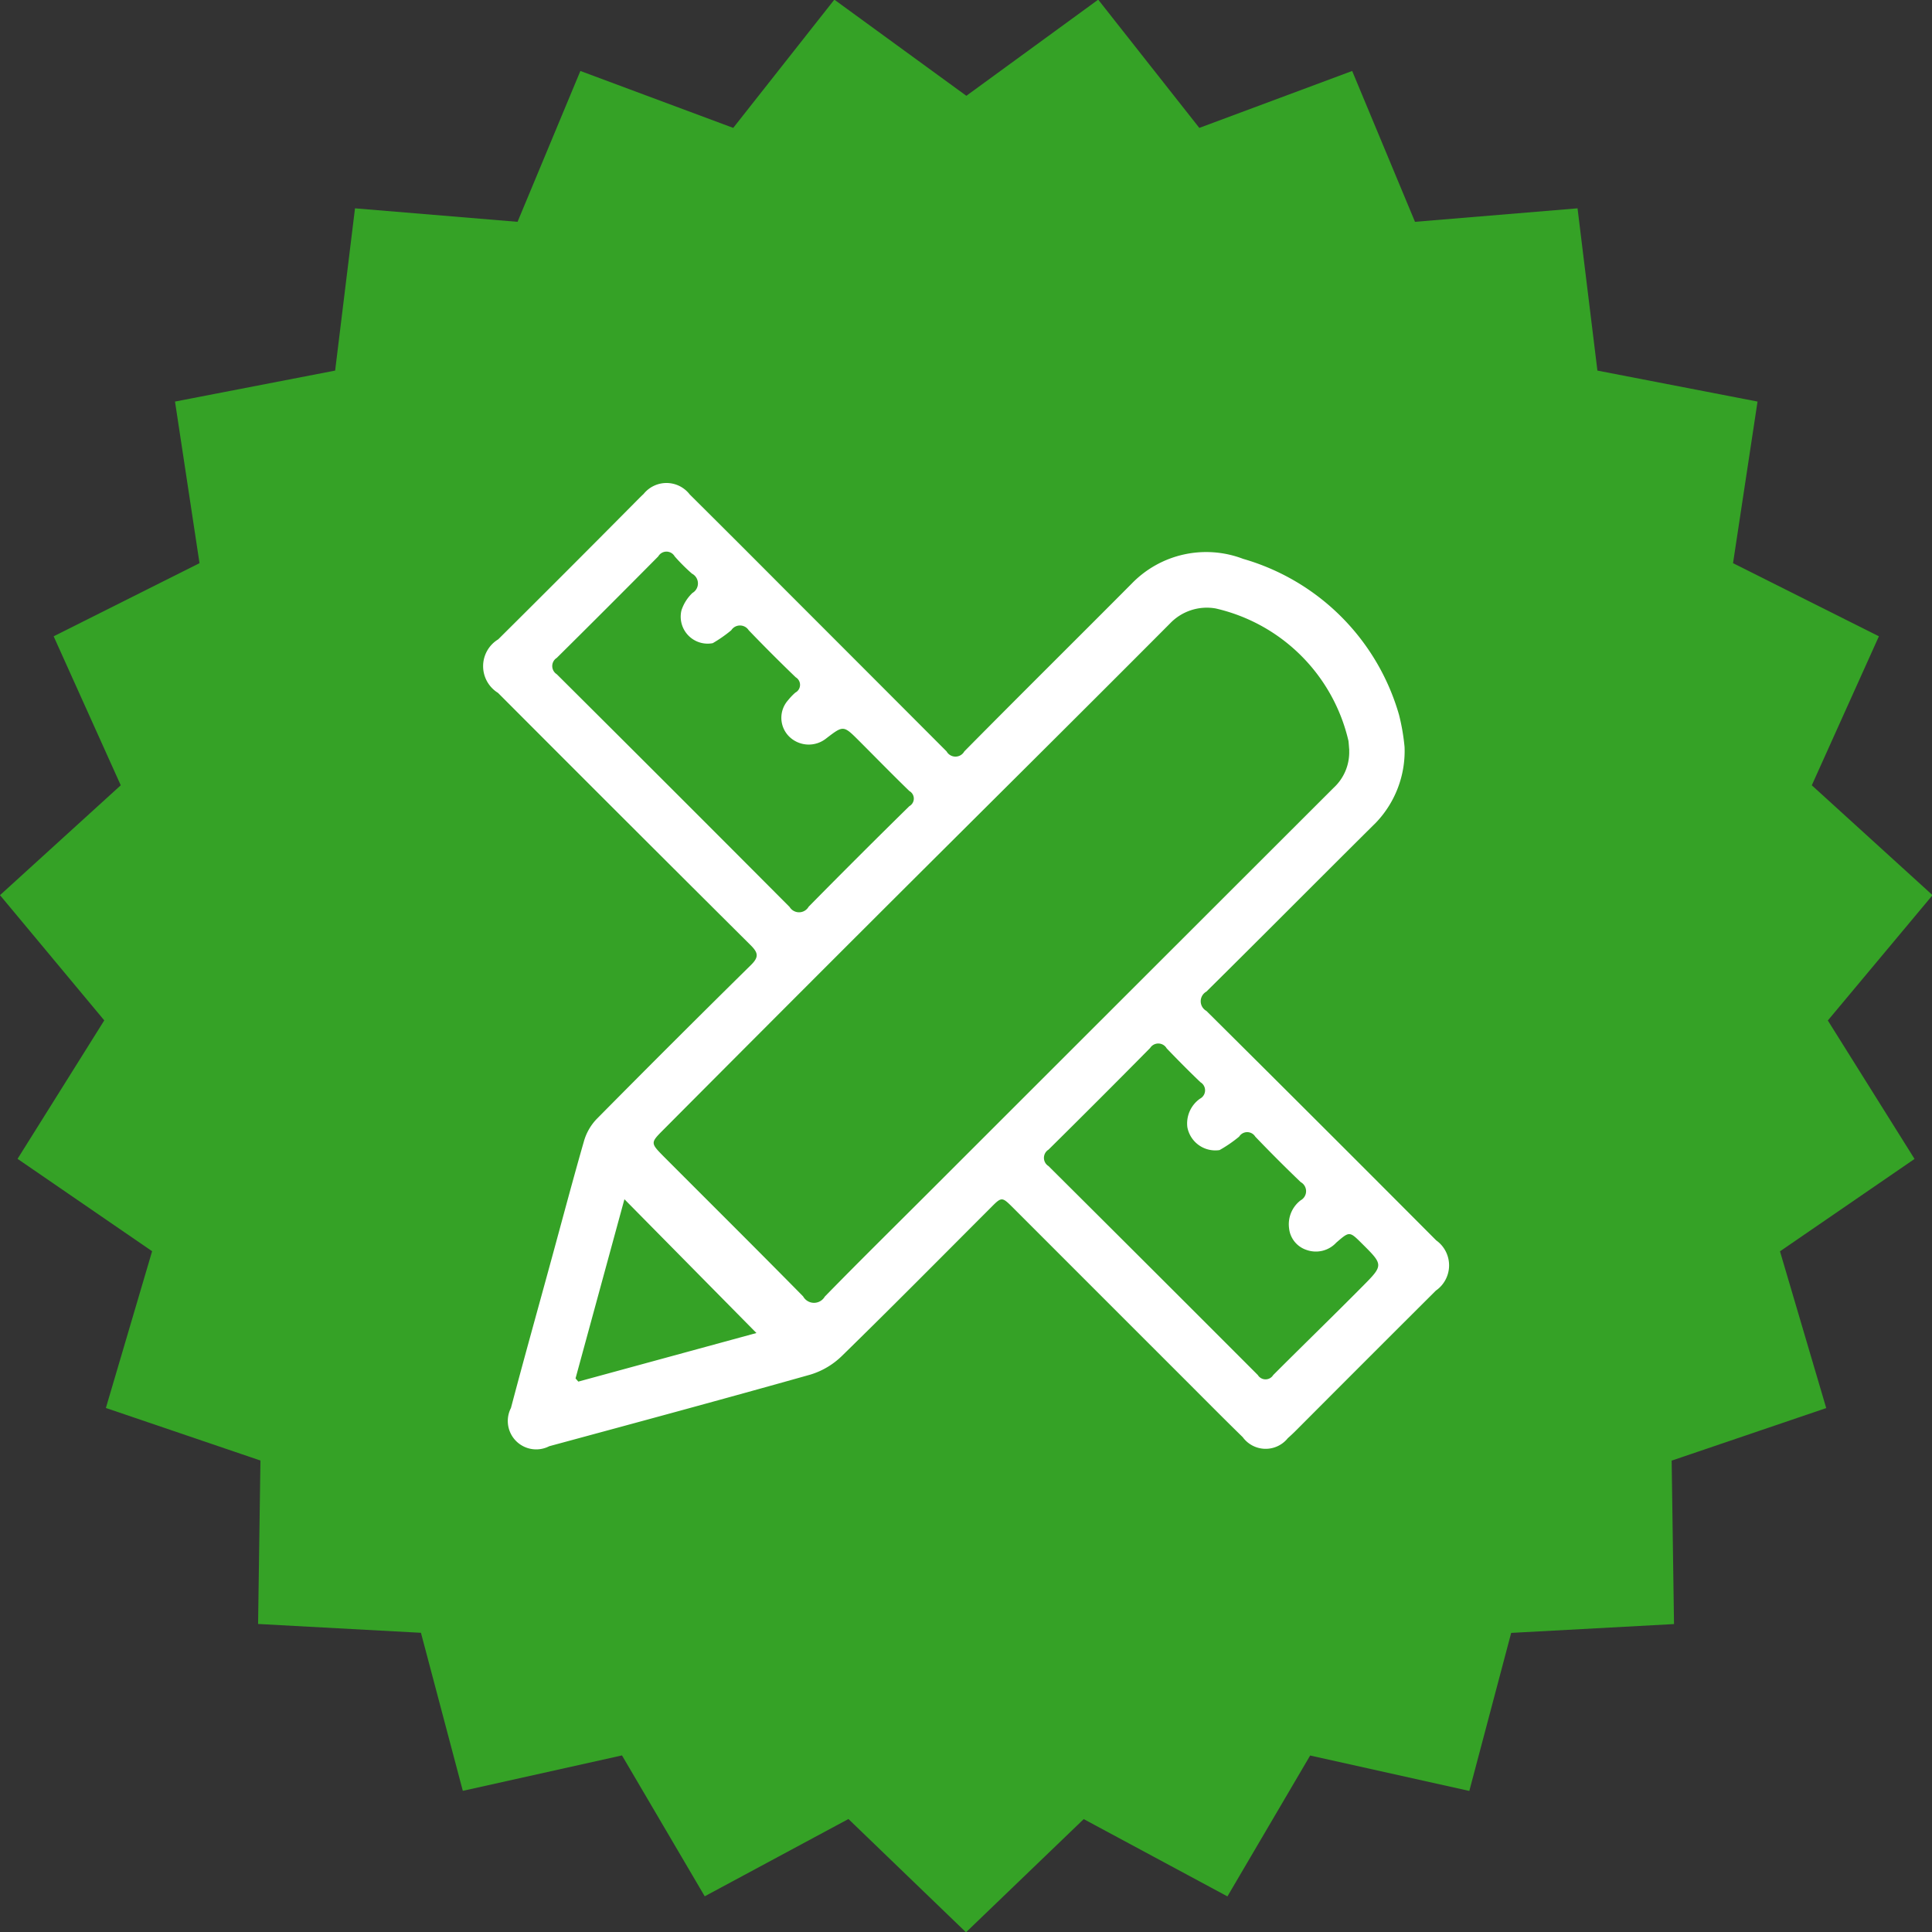 <svg id="vozvrat.svg" xmlns="http://www.w3.org/2000/svg" width="60" height="60" viewBox="0 0 60 60">
  <rect x="0" y="0" width="60" height="60" fill="#333333" stroke="none"/>
  <defs>
    <style>
      .cls-1 {
        fill: #35a226;
      }

      .cls-1, .cls-2 {
        fill-rule: evenodd;
      }

      .cls-2 {
        fill: #fff;
      }
    </style>
  </defs>
  <path id="Polygon_1_copy_2" data-name="Polygon 1 copy 2" class="cls-1" d="M572,985.009l-3.651-3.518-4.463,2.4-2.57-4.375-4.943,1.1-1.3-4.908-5.058-.274,0.073-5.076-4.8-1.632,1.436-4.868-4.179-2.869,2.693-4.3L542,952.8l3.75-3.412-2.084-4.627,4.53-2.271-0.761-5.019,4.973-.962,0.617-5.039,5.048,0.419,1.951-4.685,4.747,1.768,3.14-3.983,4.1,2.986,4.095-2.986,3.14,3.983,4.747-1.768,1.951,4.685,5.048-.419,0.617,5.039,4.973,0.962-0.761,5.019,4.53,2.271-2.084,4.627,3.75,3.412-3.252,3.892,2.693,4.3-4.179,2.869,1.436,4.868-4.8,1.632,0.073,5.076-5.057.274-1.3,4.908-4.943-1.1-2.569,4.375-4.463-2.4Z" transform="translate(-542 -925)"/>
  <path class="cls-2" d="M585.62,948.2a3.22,3.22,0,0,1-.886,2.345c-1.76,1.746-3.506,3.507-5.268,5.25a0.343,0.343,0,0,0,0,.6q3.577,3.552,7.137,7.126a0.953,0.953,0,0,1-.01,1.559q-2.17,2.163-4.335,4.335-0.128.129-.264,0.249a0.881,0.881,0,0,1-1.4-.032c-0.563-.549-1.116-1.108-1.672-1.664q-2.733-2.732-5.465-5.465c-0.34-.339-0.35-0.34-0.686,0-1.539,1.54-3.07,3.088-4.627,4.609a2.4,2.4,0,0,1-.974.577c-2.7.761-5.407,1.492-8.114,2.225a0.882,0.882,0,0,1-1.188-1.188c0.41-1.554.844-3.1,1.268-4.654,0.332-1.212.653-2.427,1-3.634a1.656,1.656,0,0,1,.386-0.678q2.385-2.412,4.8-4.791c0.251-.247.223-0.379,0-0.605q-3.936-3.916-7.856-7.846a0.975,0.975,0,0,1,.007-1.663q2.1-2.085,4.18-4.183c0.111-.111.22-0.225,0.335-0.332a0.911,0.911,0,0,1,1.431.014q1.494,1.484,2.978,2.975,2.5,2.5,5,5.006a0.315,0.315,0,0,0,.551,0c1.725-1.746,3.469-3.471,5.2-5.212a3.218,3.218,0,0,1,3.459-.767,7.07,7.07,0,0,1,4.842,4.847A6.512,6.512,0,0,1,585.62,948.2Zm-1.717.1c-0.009-.1-0.014-0.193-0.025-0.289a5.491,5.491,0,0,0-4.125-4.115,1.58,1.58,0,0,0-1.415.464c-3.019,3.032-6.059,6.043-9.088,9.066q-3.322,3.318-6.635,6.647c-0.417.418-.422,0.418,0,0.846,1.443,1.447,2.894,2.886,4.327,4.342a0.386,0.386,0,0,0,.672.007c1.074-1.1,2.167-2.176,3.254-3.262q6.273-6.27,12.549-12.54A1.5,1.5,0,0,0,583.9,948.3Zm-19.768-3.326a0.837,0.837,0,0,1-.971-1.021,1.309,1.309,0,0,1,.34-0.538,0.342,0.342,0,0,0-.014-0.6,5.8,5.8,0,0,1-.538-0.537,0.293,0.293,0,0,0-.508,0q-1.569,1.584-3.153,3.153a0.3,0.3,0,0,0,0,.508q3.624,3.606,7.231,7.228a0.343,0.343,0,0,0,.591-0.008q1.551-1.575,3.129-3.124a0.268,0.268,0,0,0,0-.468c-0.529-.513-1.044-1.041-1.565-1.562-0.484-.483-0.484-0.482-1.019-0.072a0.867,0.867,0,0,1-1.157-.066,0.82,0.82,0,0,1-.027-1.121,1.859,1.859,0,0,1,.225-0.236,0.272,0.272,0,0,0,.013-0.476q-0.744-.716-1.46-1.461a0.322,0.322,0,0,0-.542,0A4.163,4.163,0,0,1,564.135,944.974Zm15.739,15.743a0.883,0.883,0,0,1-1-.713,0.941,0.941,0,0,1,.394-0.884,0.292,0.292,0,0,0,.015-0.509c-0.359-.342-0.707-0.695-1.051-1.053a0.3,0.3,0,0,0-.514-0.011q-1.568,1.587-3.155,3.156a0.3,0.3,0,0,0,0,.511q3.253,3.237,6.5,6.489a0.28,0.28,0,0,0,.478,0c0.923-.924,1.861-1.833,2.78-2.761,0.649-.653.64-0.662-0.02-1.318-0.394-.392-0.39-0.388-0.8-0.035a0.862,0.862,0,0,1-.933.226,0.792,0.792,0,0,1-.535-0.673,0.936,0.936,0,0,1,.361-0.866,0.322,0.322,0,0,0,0-.565q-0.72-.691-1.411-1.412a0.294,0.294,0,0,0-.5,0A4.151,4.151,0,0,1,579.874,960.717Zm-20,7.09,0.086,0.1,5.532-1.509-4.1-4.155Z" transform="translate(-542 -925)"/>
</svg>
